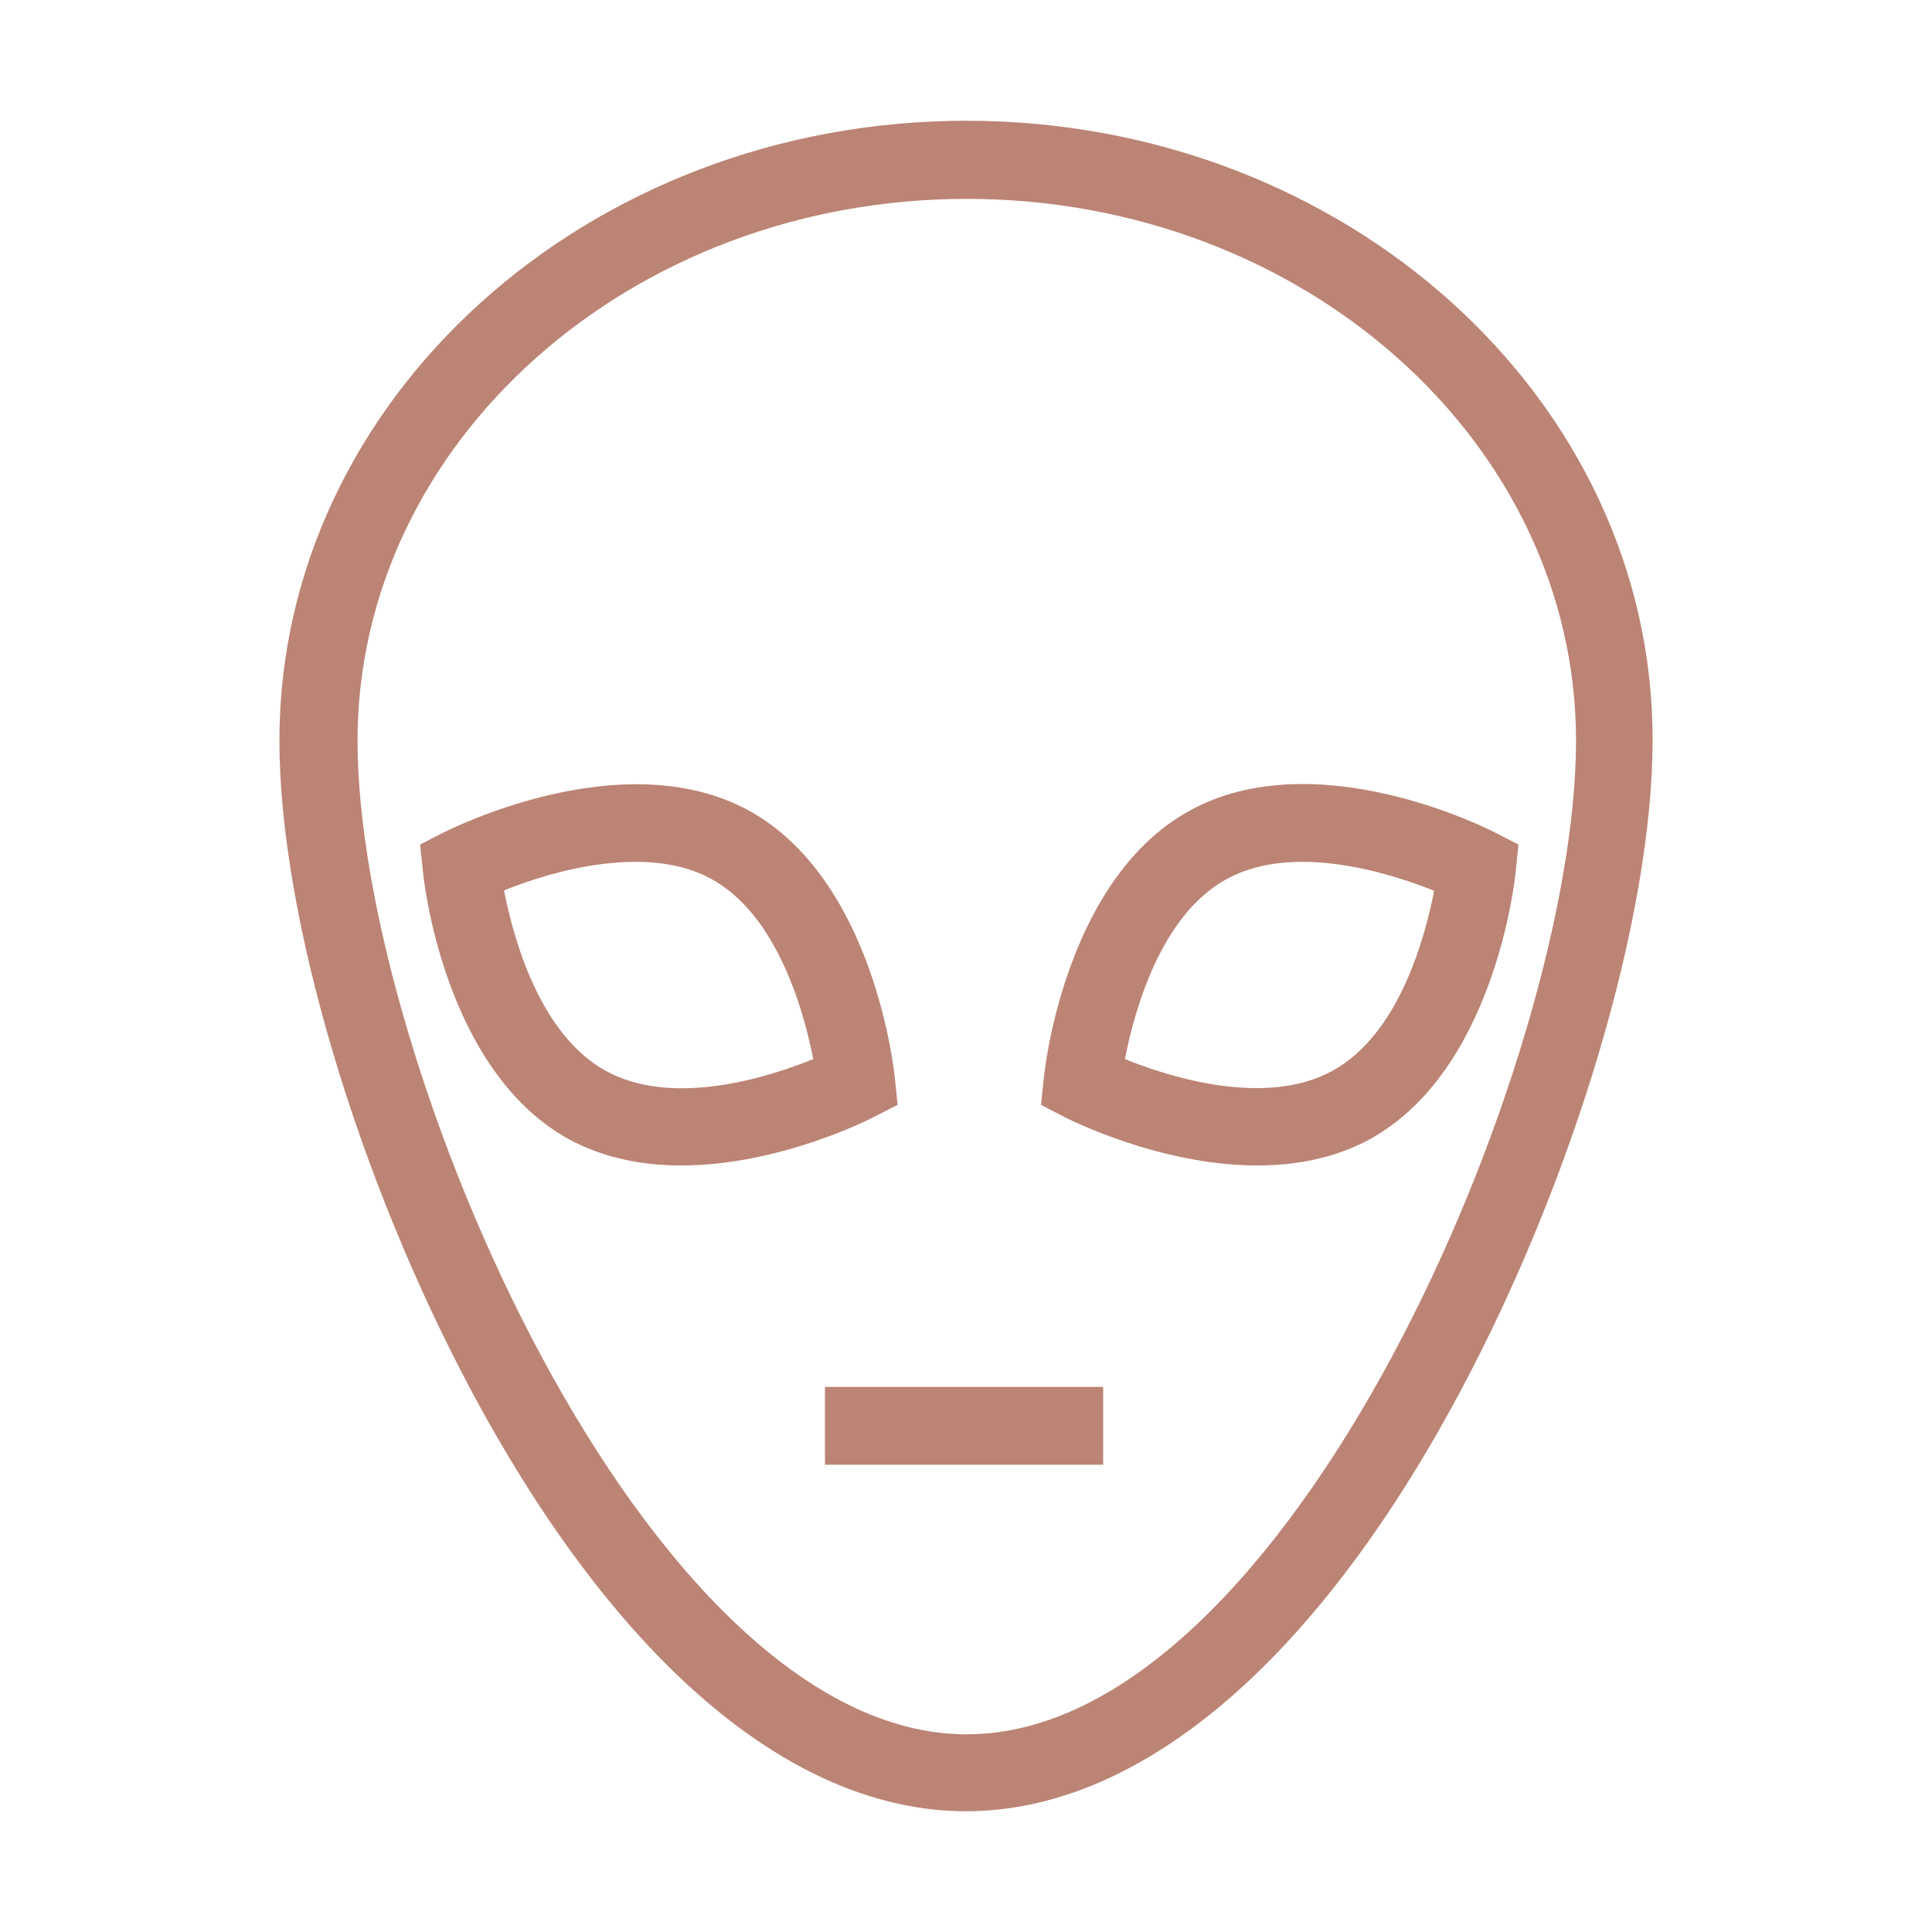 <svg xmlns="http://www.w3.org/2000/svg" style="isolation:isolate" width="16" height="16" viewBox="0 0 16 16">
 <defs>
  <clipPath id="_clipPath_sciaKyR0NKQsUWZr83tJTAj35JB2fJgi">
   <rect width="16" height="16"/>
  </clipPath>
 </defs>
 <g clip-path="url(#_clipPath_sciaKyR0NKQsUWZr83tJTAj35JB2fJgi)">
  <rect fill="#bb8474" width="4.625" height="3.594" x="17.63" y="-.28" transform="matrix(1,0,0,1,0,0)"/>
  <path fill="#bb8474" d="M 8.003 1 C 4.866 1 2.314 3.304 2.314 6.132 C 2.314 7.587 2.961 9.765 3.923 11.554 C 5.12 13.777 6.568 15 8 15 C 9.432 15 10.883 13.777 12.077 11.554 C 13.039 9.765 13.686 7.583 13.686 6.132 C 13.692 3.304 11.14 1 8.003 1 Z M 2.961 6.135 C 2.961 3.661 5.223 1.647 8.006 1.647 C 10.79 1.647 13.052 3.661 13.052 6.135 C 13.052 8.774 10.664 14.363 8.006 14.363 C 5.349 14.363 2.961 8.774 2.961 6.135 Z M 7.434 9.15 L 7.411 8.932 C 7.405 8.864 7.237 7.278 6.198 6.711 C 5.156 6.145 3.733 6.866 3.672 6.895 L 3.479 6.994 L 3.502 7.213 C 3.508 7.281 3.675 8.867 4.715 9.437 C 5.008 9.594 5.329 9.652 5.641 9.652 C 6.446 9.652 7.196 9.273 7.237 9.25 L 7.434 9.15 L 7.434 9.15 Z M 5.02 8.87 C 4.467 8.568 4.251 7.767 4.174 7.374 C 4.602 7.2 5.371 6.994 5.889 7.278 C 6.439 7.577 6.658 8.378 6.735 8.771 C 6.362 8.922 5.574 9.173 5.02 8.87 Z M 10.413 9.652 C 10.725 9.652 11.05 9.594 11.34 9.437 C 12.379 8.87 12.547 7.281 12.553 7.213 L 12.575 6.994 L 12.382 6.895 C 12.321 6.863 10.899 6.142 9.857 6.711 C 8.817 7.278 8.65 8.867 8.644 8.932 L 8.621 9.15 L 8.814 9.25 C 8.859 9.273 9.609 9.652 10.413 9.652 Z M 11.877 7.377 C 11.8 7.77 11.584 8.571 11.031 8.87 C 10.481 9.17 9.689 8.922 9.316 8.771 C 9.393 8.378 9.609 7.577 10.162 7.278 C 10.716 6.978 11.507 7.229 11.877 7.377 Z M 6.832 11.486 L 9.136 11.486 L 9.136 12.13 L 6.832 12.13 L 6.832 11.486 L 6.832 11.486 Z"/>
 </g>
</svg>
